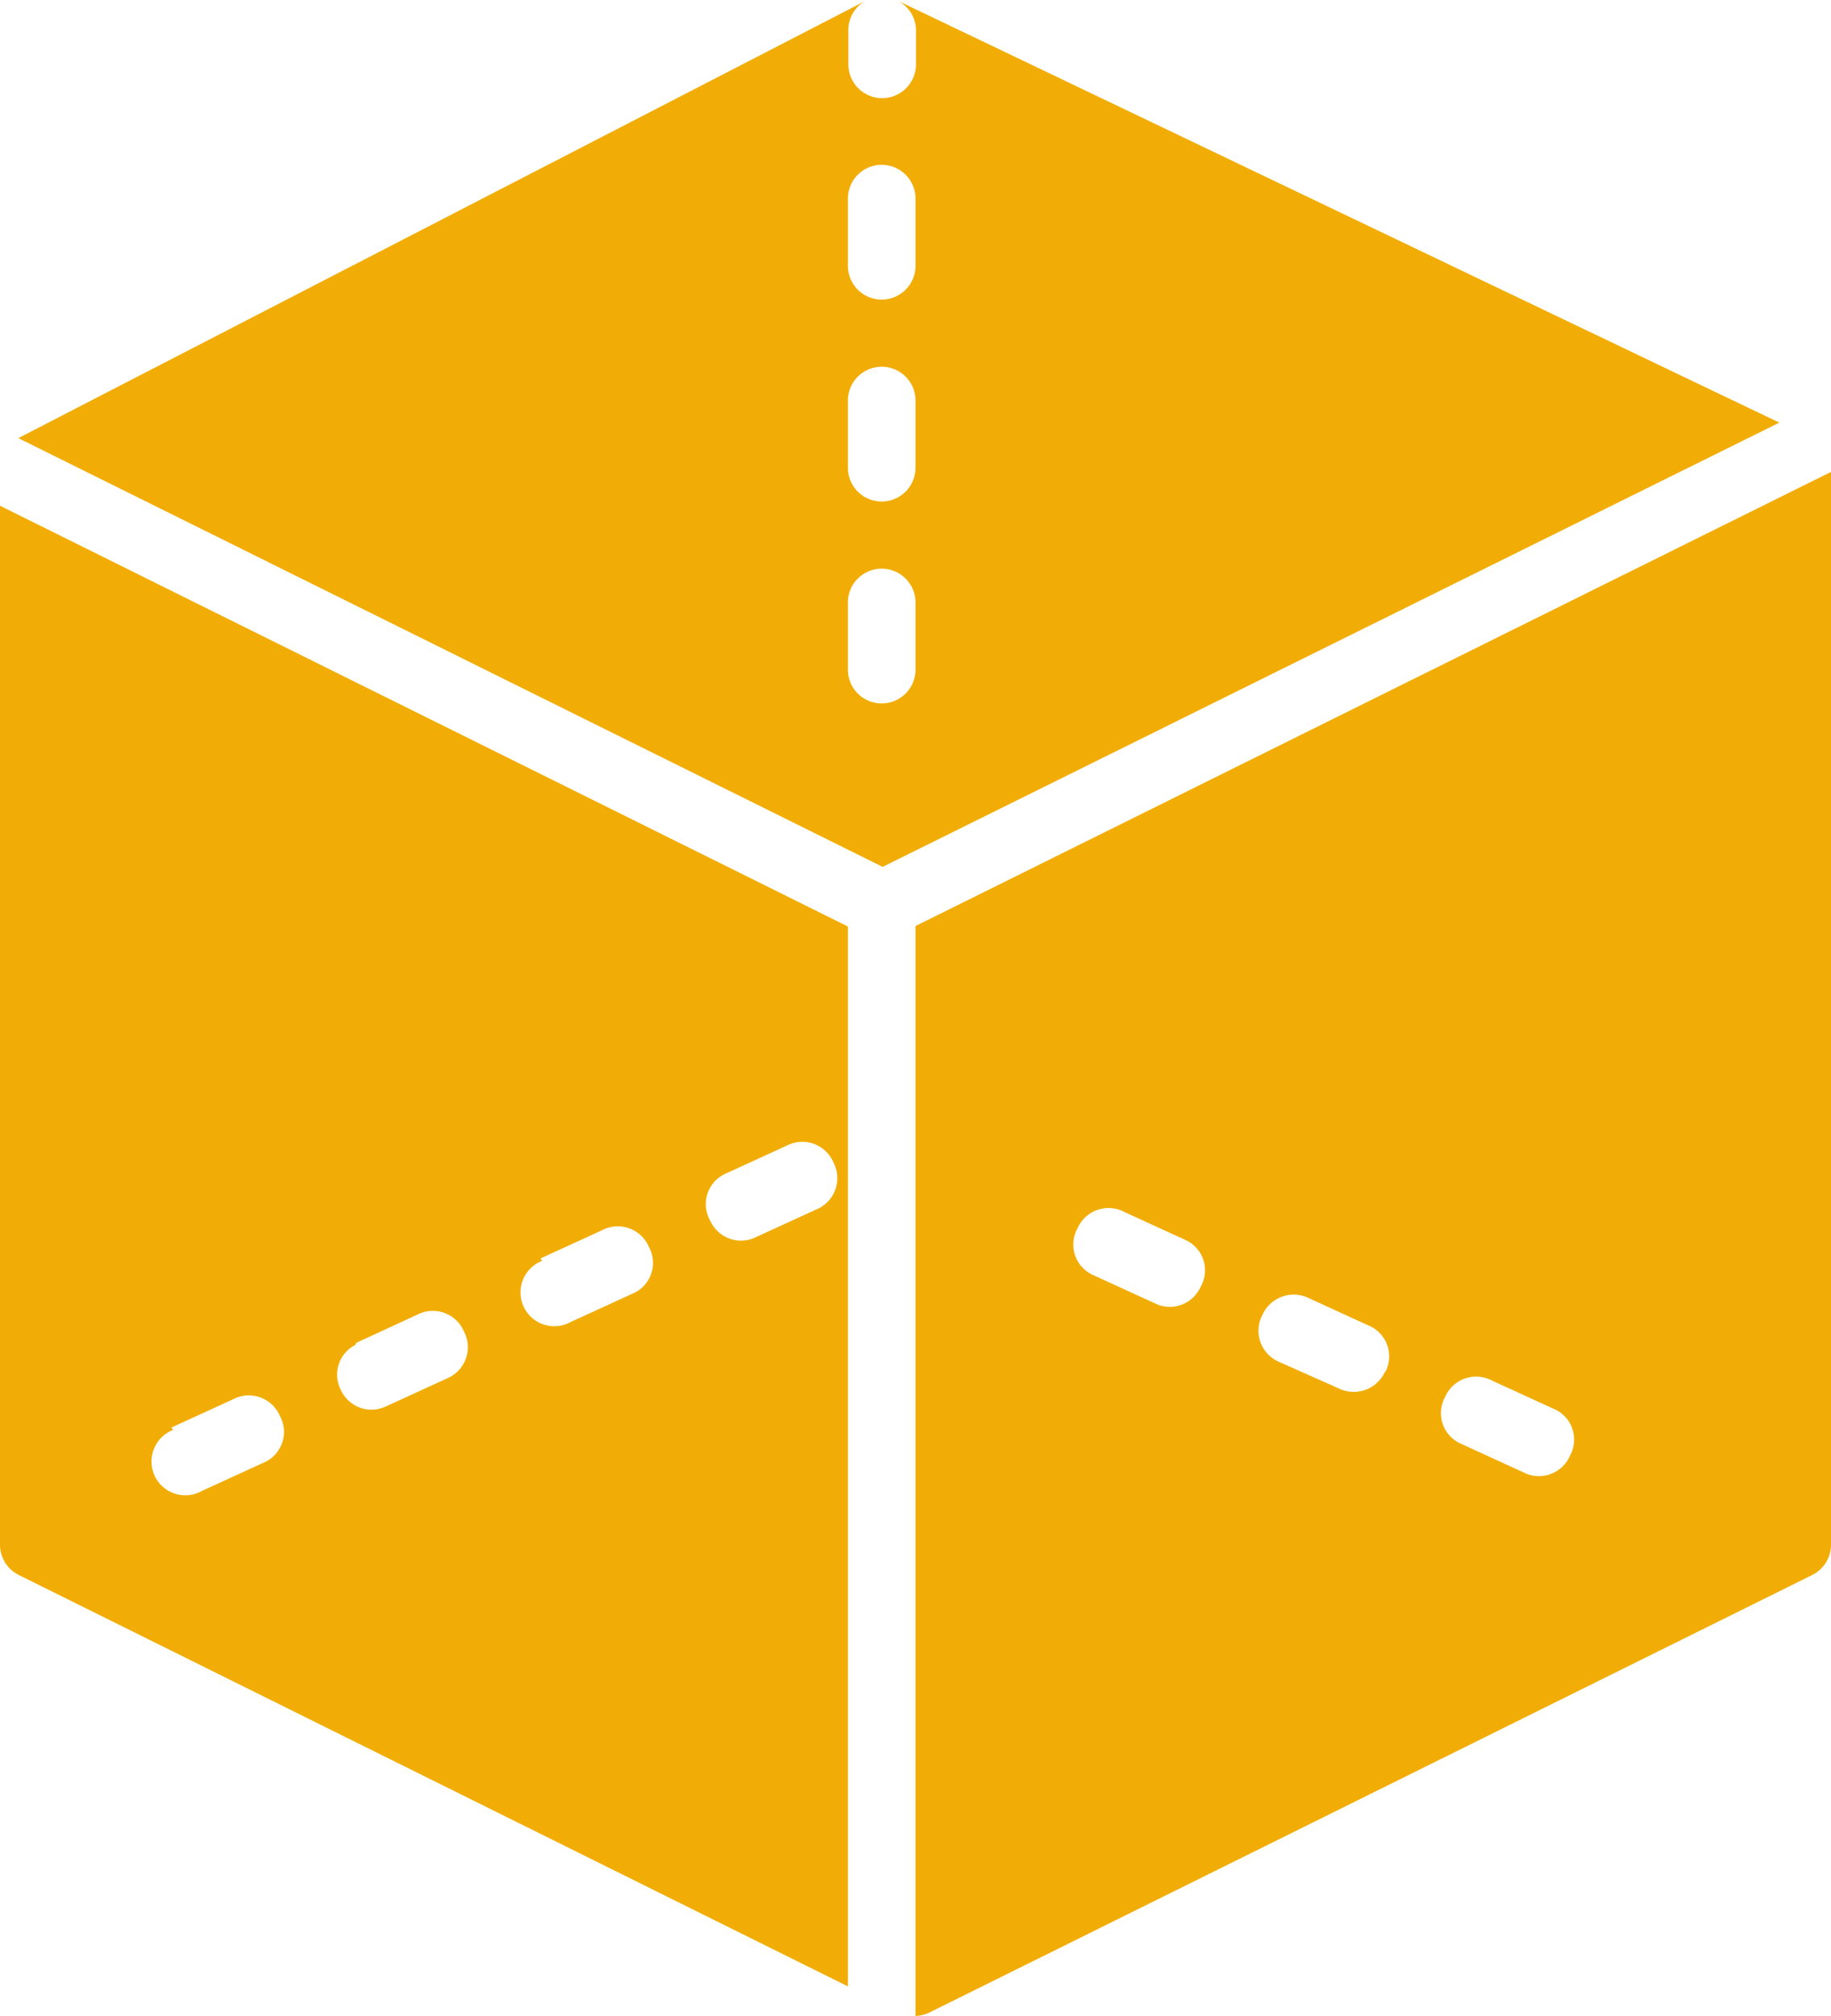<svg xmlns="http://www.w3.org/2000/svg" viewBox="0 0 39 42.93"><title>plus-16</title><path d="M19.09 0a.71.71 0 0 1 .42.65v.72a.72.72 0 0 1-1.44 0V.65a.71.71 0 0 1 .4-.65L.39 9.33l18.41 9.13L37.9 9zm.41 14.26a.72.72 0 0 1-1.44 0v-1.43a.72.72 0 0 1 1.44 0zm0-4.3a.72.72 0 0 1-1.44 0V8.53a.72.72 0 0 1 1.44 0zm0-4.3a.72.72 0 0 1-1.44 0V4.23a.72.72 0 0 1 1.44 0zm0 14.06v23.21a.73.73 0 0 0 .29-.07l18.81-9.32a.72.72 0 0 0 .4-.64V10.05zm6.07 7.69a.72.72 0 0 1-.66.42.71.71 0 0 1-.3-.07l-1.31-.6a.71.71 0 0 1-.35-1 .72.72 0 0 1 1-.35l1.31.6a.71.71 0 0 1 .31 1zm3.93 1.8a.73.73 0 0 1-1 .35L27.24 29a.72.72 0 0 1-.35-1 .73.73 0 0 1 1-.35l1.31.6a.71.71 0 0 1 .31.96zM33.44 31a.72.72 0 0 1-1 .35l-1.31-.6a.71.71 0 0 1-.35-1 .72.72 0 0 1 1-.35l1.31.6a.71.71 0 0 1 .35 1zM0 32.9a.72.72 0 0 0 .4.64l17.66 8.76V19.73L0 10.77zM15.44 25l1.31-.6a.72.72 0 0 1 1 .35.72.72 0 0 1-.35 1l-1.31.6a.73.73 0 0 1-.3.07.72.72 0 0 1-.66-.42.71.71 0 0 1 .31-1zm-3.93 1.8l1.31-.6a.72.72 0 0 1 1 .35.71.71 0 0 1-.35 1l-1.31.6a.72.72 0 1 1-.61-1.3zm-3.93 1.8l1.3-.6a.72.72 0 0 1 1 .35.72.72 0 0 1-.35 1l-1.31.6a.73.73 0 0 1-.3.07.72.72 0 0 1-.66-.42.71.71 0 0 1 .31-.96zm-3.93 1.8l1.31-.6a.72.72 0 0 1 1 .35.71.71 0 0 1-.35 1l-1.31.6a.72.72 0 1 1-.61-1.3z" fill="#f1ad05" data-name="Layer 1"/></svg>
